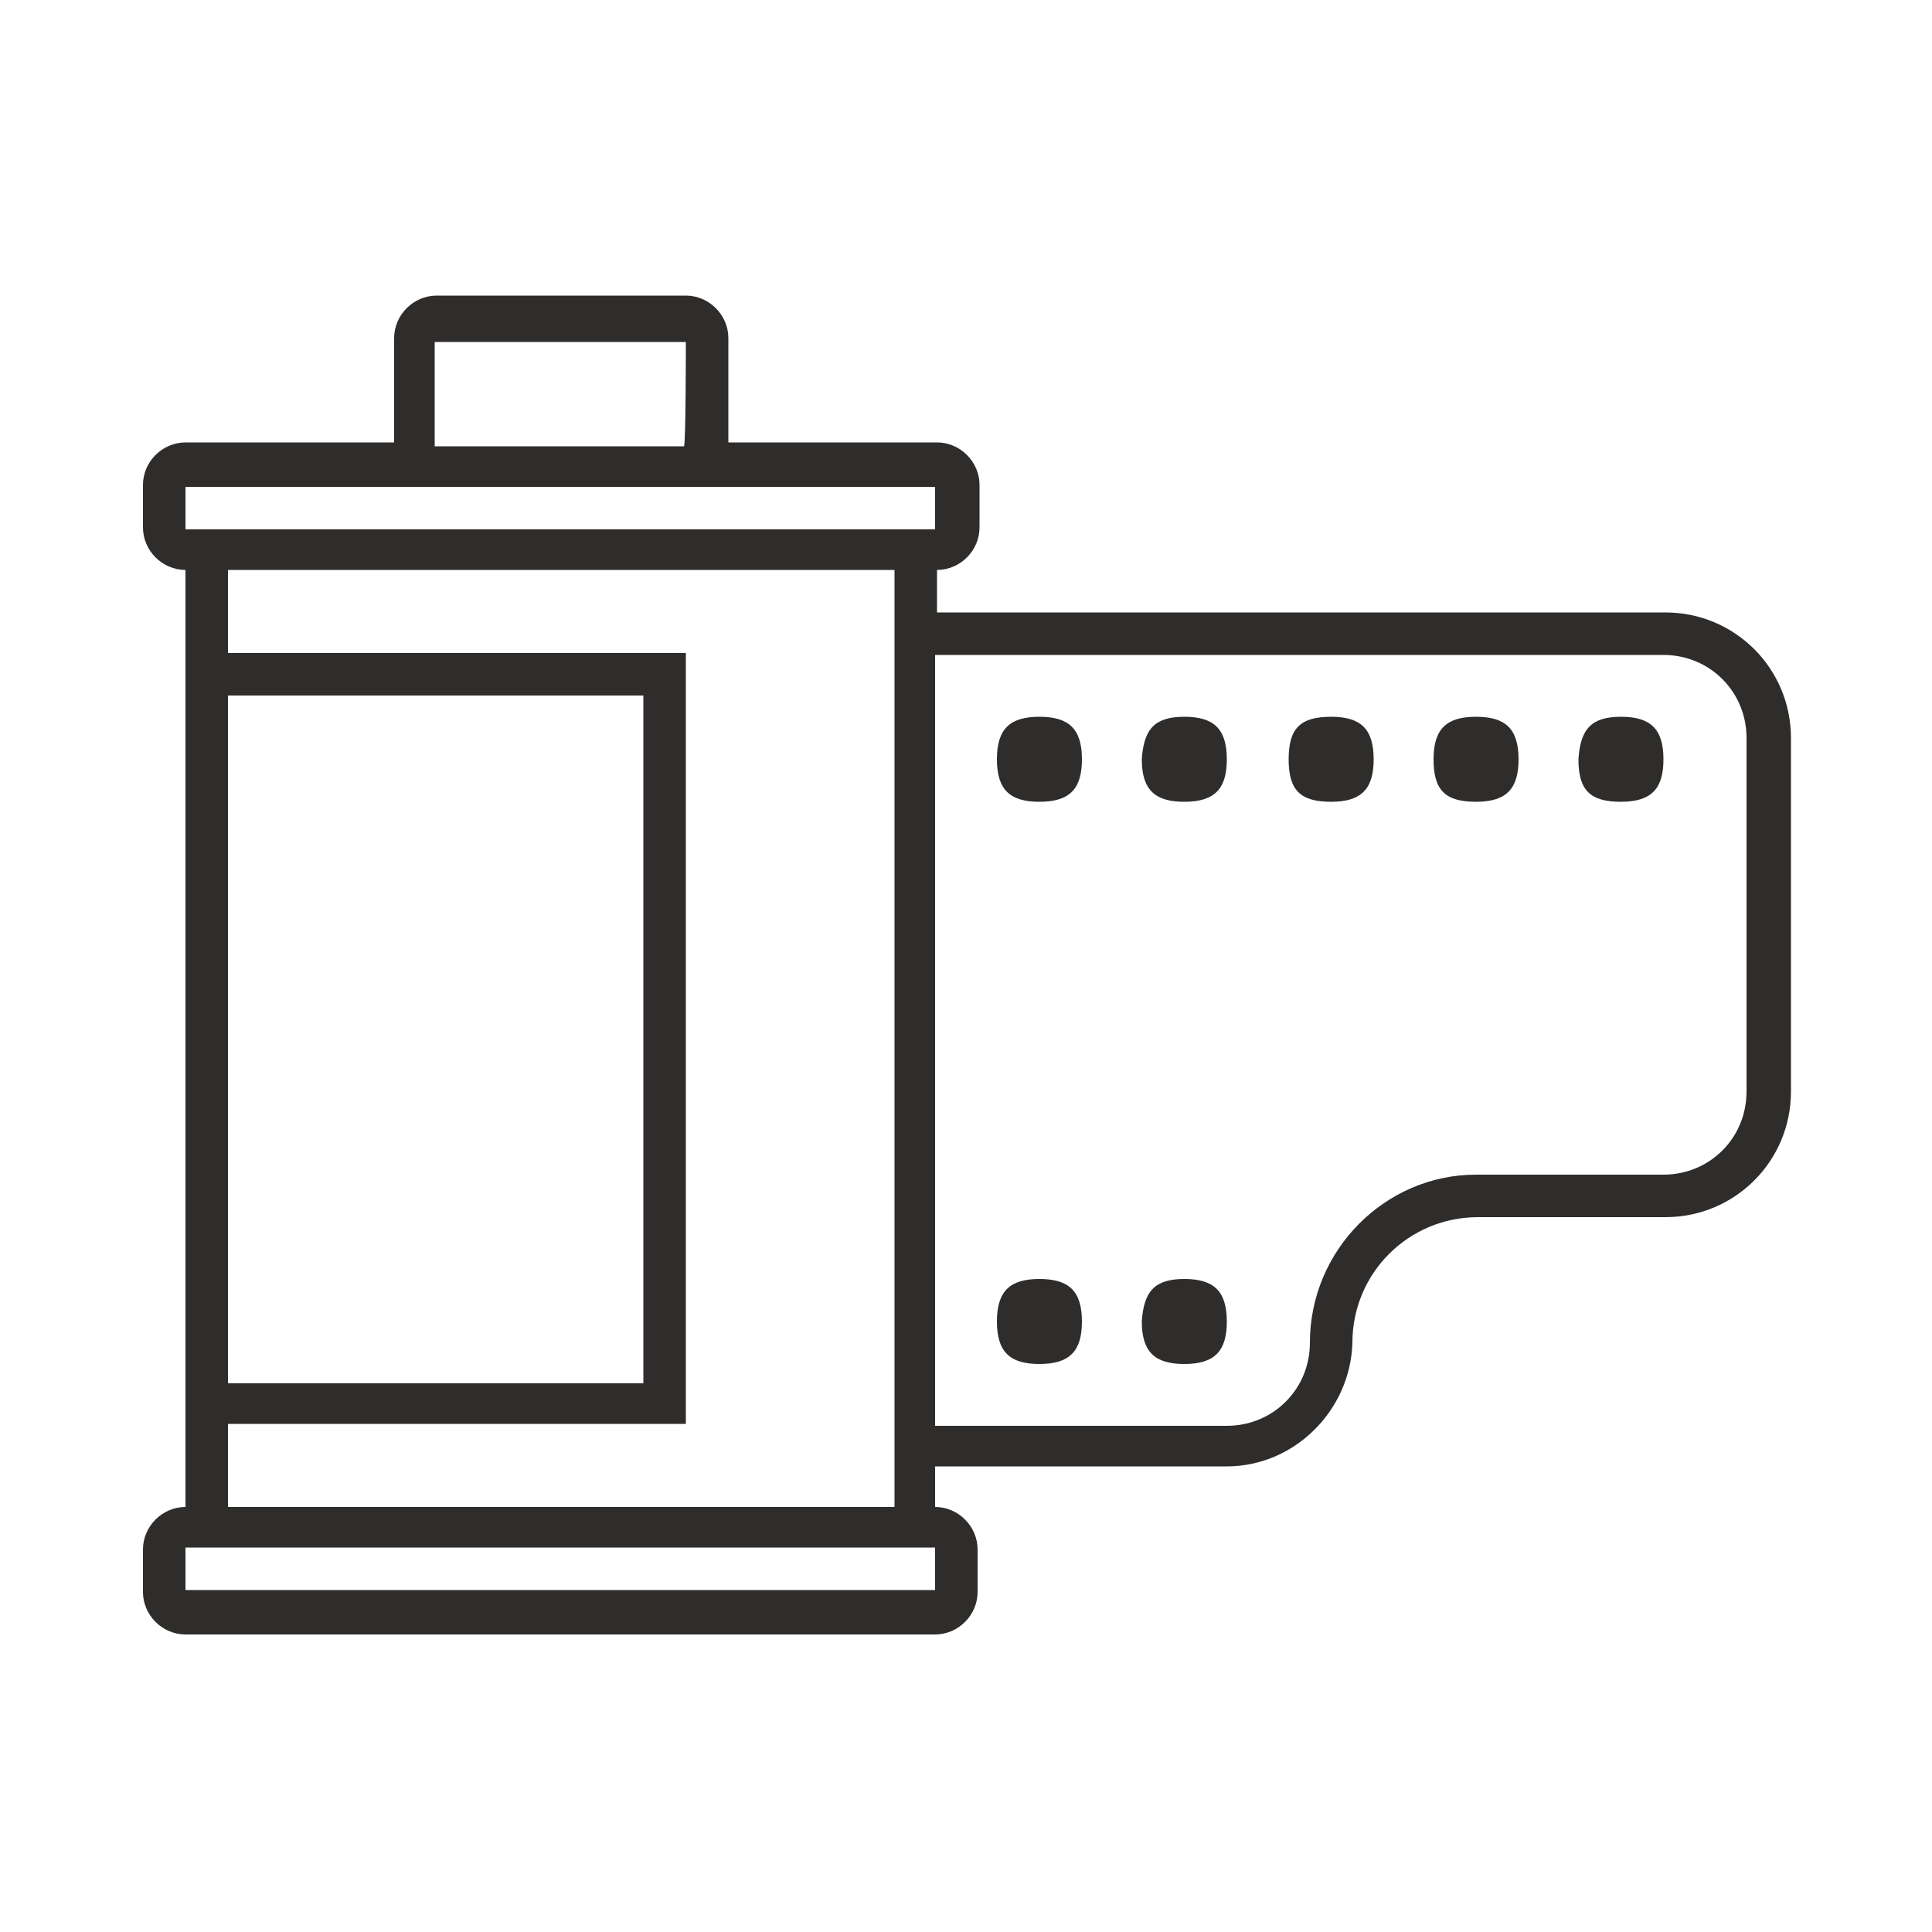 <?xml version="1.0" encoding="utf-8"?>
<!-- Generator: Adobe Illustrator 24.3.0, SVG Export Plug-In . SVG Version: 6.00 Build 0)  -->
<svg version="1.1" id="Layer_1" xmlns="http://www.w3.org/2000/svg" xmlns:xlink="http://www.w3.org/1999/xlink" x="0px" y="0px"
	 viewBox="0 0 100 100" style="enable-background:new 0 0 100 100;" xml:space="preserve">
<style type="text/css">
	.st0{fill:#2F2D2B;}
</style>
<g>
	<path class="st0" d="M63.5,75.9H48.4V78c1.2,0,2.2,1,2.2,2.2v2.2c0,1.2-1,2.2-2.2,2.2H9.6c-1.2,0-2.2-1-2.2-2.2v-2.2
		c0-1.2,1-2.2,2.2-2.2V29.5c-1.2,0-2.2-1-2.2-2.2v-2.2c0-1.2,1-2.2,2.2-2.2h10.8v-5.4c0-1.2,1-2.2,2.2-2.2h12.9c1.2,0,2.2,1,2.2,2.2
		v5.4h10.8c1.2,0,2.2,1,2.2,2.2v2.2c0,1.2-1,2.2-2.2,2.2v2.2h37.7c3.6,0,6.5,2.9,6.5,6.5v18.3c0,3.6-2.9,6.5-6.5,6.5h-9.7
		c-3.6,0-6.5,2.9-6.5,6.5C69.9,73,67,75.9,63.5,75.9z M9.6,27.4h38.8v-2.2H9.6V27.4z M9.6,82.3h38.8v-2.2H9.6V82.3z M11.8,73.7V78
		h34.5V29.5H11.8v4.3h23.7v39.9H11.8z M11.8,71.6h21.5V36H11.8V71.6z M35.5,17.7H22.5v5.4h12.9C35.5,23.1,35.5,17.7,35.5,17.7z
		 M76.4,60.8h9.7c2.4,0,4.3-1.9,4.3-4.3V38.2c0-2.4-1.9-4.3-4.3-4.3H48.4v39.9h15.1c2.4,0,4.3-1.9,4.3-4.3
		C67.8,64.7,71.7,60.8,76.4,60.8z M53.8,37.1c1.5,0,2.2,0.6,2.2,2.2c0,1.5-0.6,2.2-2.2,2.2c-1.5,0-2.2-0.6-2.2-2.2
		C51.6,37.7,52.3,37.1,53.8,37.1z M53.8,66.2c1.5,0,2.2,0.6,2.2,2.2c0,1.5-0.6,2.2-2.2,2.2c-1.5,0-2.2-0.6-2.2-2.2
		C51.6,66.8,52.3,66.2,53.8,66.2z M61.3,37.1c1.5,0,2.2,0.6,2.2,2.2c0,1.5-0.6,2.2-2.2,2.2c-1.5,0-2.2-0.6-2.2-2.2
		C59.2,37.7,59.8,37.1,61.3,37.1z M61.3,66.2c1.5,0,2.2,0.6,2.2,2.2c0,1.5-0.6,2.2-2.2,2.2c-1.5,0-2.2-0.6-2.2-2.2
		C59.2,66.8,59.8,66.2,61.3,66.2z M68.9,37.1c1.5,0,2.2,0.6,2.2,2.2c0,1.5-0.6,2.2-2.2,2.2s-2.2-0.6-2.2-2.2
		C66.7,37.7,67.3,37.1,68.9,37.1z M76.4,37.1c1.5,0,2.2,0.6,2.2,2.2c0,1.5-0.6,2.2-2.2,2.2s-2.2-0.6-2.2-2.2
		C74.2,37.7,74.9,37.1,76.4,37.1z M83.9,37.1c1.5,0,2.2,0.6,2.2,2.2c0,1.5-0.6,2.2-2.2,2.2s-2.2-0.6-2.2-2.2
		C81.8,37.7,82.4,37.1,83.9,37.1z"/>
</g>
</svg>
